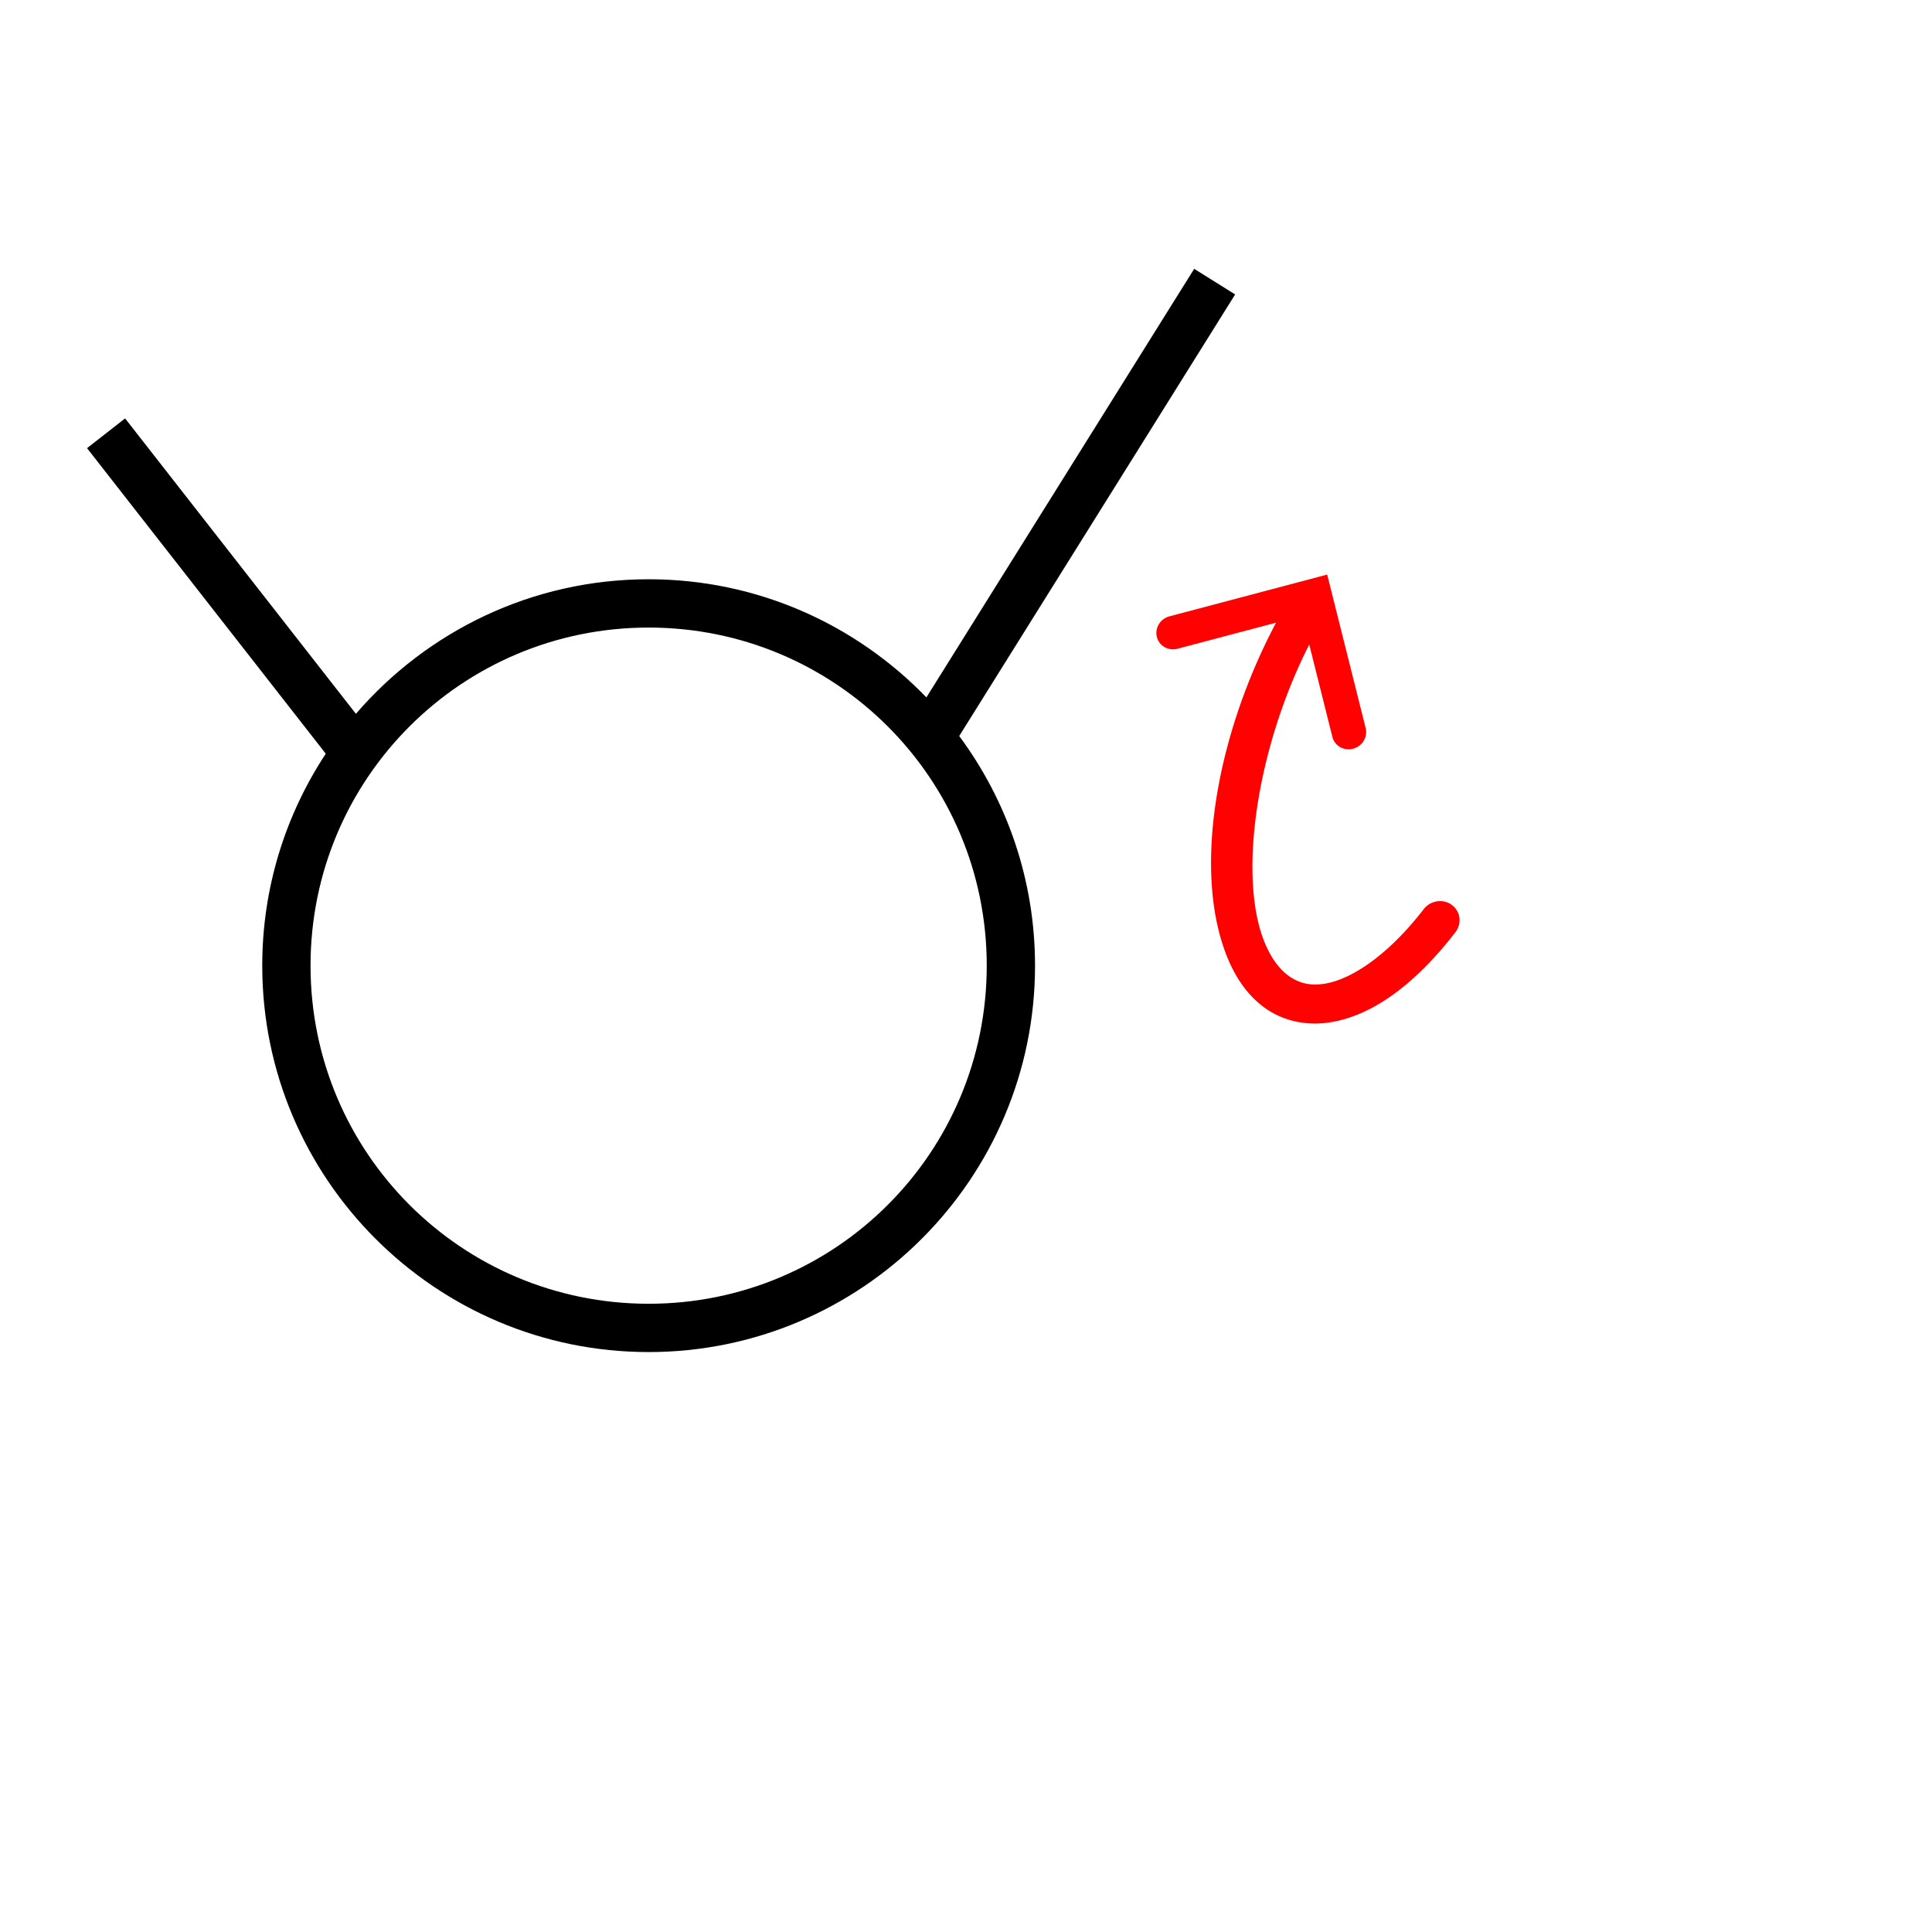 <?xml version="1.0" encoding="UTF-8" standalone="no"?>
<!-- Created with Inkscape (http://www.inkscape.org/) -->

<svg
   width="1000"
   height="1000"
   viewBox="0 0 264.583 264.583"
   version="1.1"
   id="svg59379"
   inkscape:version="1.3.2 (091e20e, 2023-11-25, custom)"
   sodipodi:docname="SmallY.svg"
   xml:space="preserve"
   xmlns:inkscape="http://www.inkscape.org/namespaces/inkscape"
   xmlns:sodipodi="http://sodipodi.sourceforge.net/DTD/sodipodi-0.dtd"
   xmlns="http://www.w3.org/2000/svg"
   xmlns:svg="http://www.w3.org/2000/svg"><sodipodi:namedview
     id="namedview59381"
     pagecolor="#ffffff"
     bordercolor="#000000"
     borderopacity="0.25"
     inkscape:showpageshadow="2"
     inkscape:pageopacity="0.0"
     inkscape:pagecheckerboard="0"
     inkscape:deskcolor="#d1d1d1"
     inkscape:document-units="px"
     showgrid="false"
     inkscape:zoom="0.52724989"
     inkscape:cx="483.64163"
     inkscape:cy="414.4145"
     inkscape:window-width="1920"
     inkscape:window-height="1017"
     inkscape:window-x="-8"
     inkscape:window-y="-8"
     inkscape:window-maximized="1"
     inkscape:current-layer="layer1"
     showguides="true"><sodipodi:guide
       position="0,79.375"
       orientation="0,1"
       id="guide240"
       inkscape:locked="false"
       inkscape:label=""
       inkscape:color="rgb(0,134,229)" /><sodipodi:guide
       position="0,52.917"
       orientation="0,1"
       id="guide242"
       inkscape:label=""
       inkscape:locked="false"
       inkscape:color="rgb(0,134,229)" /><sodipodi:guide
       position="199.747,138.929"
       orientation="-1,0"
       id="guide2782"
       inkscape:label=""
       inkscape:locked="false"
       inkscape:color="rgb(0,134,229)" /><sodipodi:guide
       position="13.229,143.394"
       orientation="-1,0"
       id="guide2799"
       inkscape:locked="false"
       inkscape:label=""
       inkscape:color="rgb(0,134,229)" /><sodipodi:guide
       position="209.007,138.929"
       orientation="-1,0"
       id="guide1787"
       inkscape:label=""
       inkscape:locked="false"
       inkscape:color="rgb(0,134,229)" /></sodipodi:namedview><defs
     id="defs59376"><clipPath
       clipPathUnits="userSpaceOnUse"
       id="clipPath420"><path
         d="M 591.87,383.121 H 908.197 V 699.448 H 591.87 Z"
         clip-rule="evenodd"
         id="path418" /></clipPath></defs><g
     inkscape:label="Layer 1"
     inkscape:groupmode="layer"
     id="layer1"
     transform="translate(-54.426,-125.336)"><path
       id="path303"
       style="color:#000000;fill:#ff0101;stroke-linecap:round;-inkscape-stroke:none"
       d="M 146.814 98.258 L 141.158 101.994 A 0.715 0.715 45 0 0 140.955 102.984 A 0.715 0.715 45 0 0 141.945 103.188 L 145.479 100.855 C 144.723 106.208 145.751 111.939 148.361 114.916 C 149.072 115.727 149.878 116.276 150.748 116.504 C 151.618 116.731 152.532 116.611 153.34 116.201 C 154.955 115.381 156.204 113.541 157.047 110.934 A 0.834 0.834 0 0 0 156.51 109.883 A 0.834 0.834 0 0 0 155.459 110.42 C 154.698 112.773 153.571 114.213 152.584 114.715 C 152.09 114.966 151.647 115.015 151.17 114.891 C 150.693 114.766 150.162 114.442 149.615 113.818 C 147.638 111.563 146.506 106.209 147.109 101.298 L 149.357 104.703 A 0.715 0.715 45 0 0 150.348 104.906 A 0.715 0.715 45 0 0 150.551 103.916 L 146.814 98.258 z "
       transform="matrix(3.088,1.005,-1.108,3.053,-108.31,-243.507)" /><path
       id="path1"
       style="color:#000000;fill:#000000;fill-opacity:1;fill-rule:evenodd;-inkscape-stroke:none"
       d="M 217.967 162.153 L 181.293 220.843 C 171.666 210.878 158.179 204.664 143.256 204.664 C 127.239 204.664 112.877 211.821 103.166 223.093 L 71.558 182.637 L 66.345 186.709 L 99.039 228.555 C 93.547 236.894 90.34 246.866 90.34 257.58 C 90.34 286.766 114.07 310.498 143.256 310.498 C 172.442 310.498 196.172 286.766 196.172 257.58 C 196.172 245.81 192.308 234.93 185.788 226.133 L 223.577 165.658 L 217.967 162.153 z M 143.256 211.279 C 168.867 211.279 189.558 231.969 189.558 257.58 C 189.558 283.191 168.867 303.883 143.256 303.883 C 117.645 303.883 96.953 283.191 96.953 257.58 C 96.953 231.969 117.645 211.279 143.256 211.279 z " /></g></svg>

